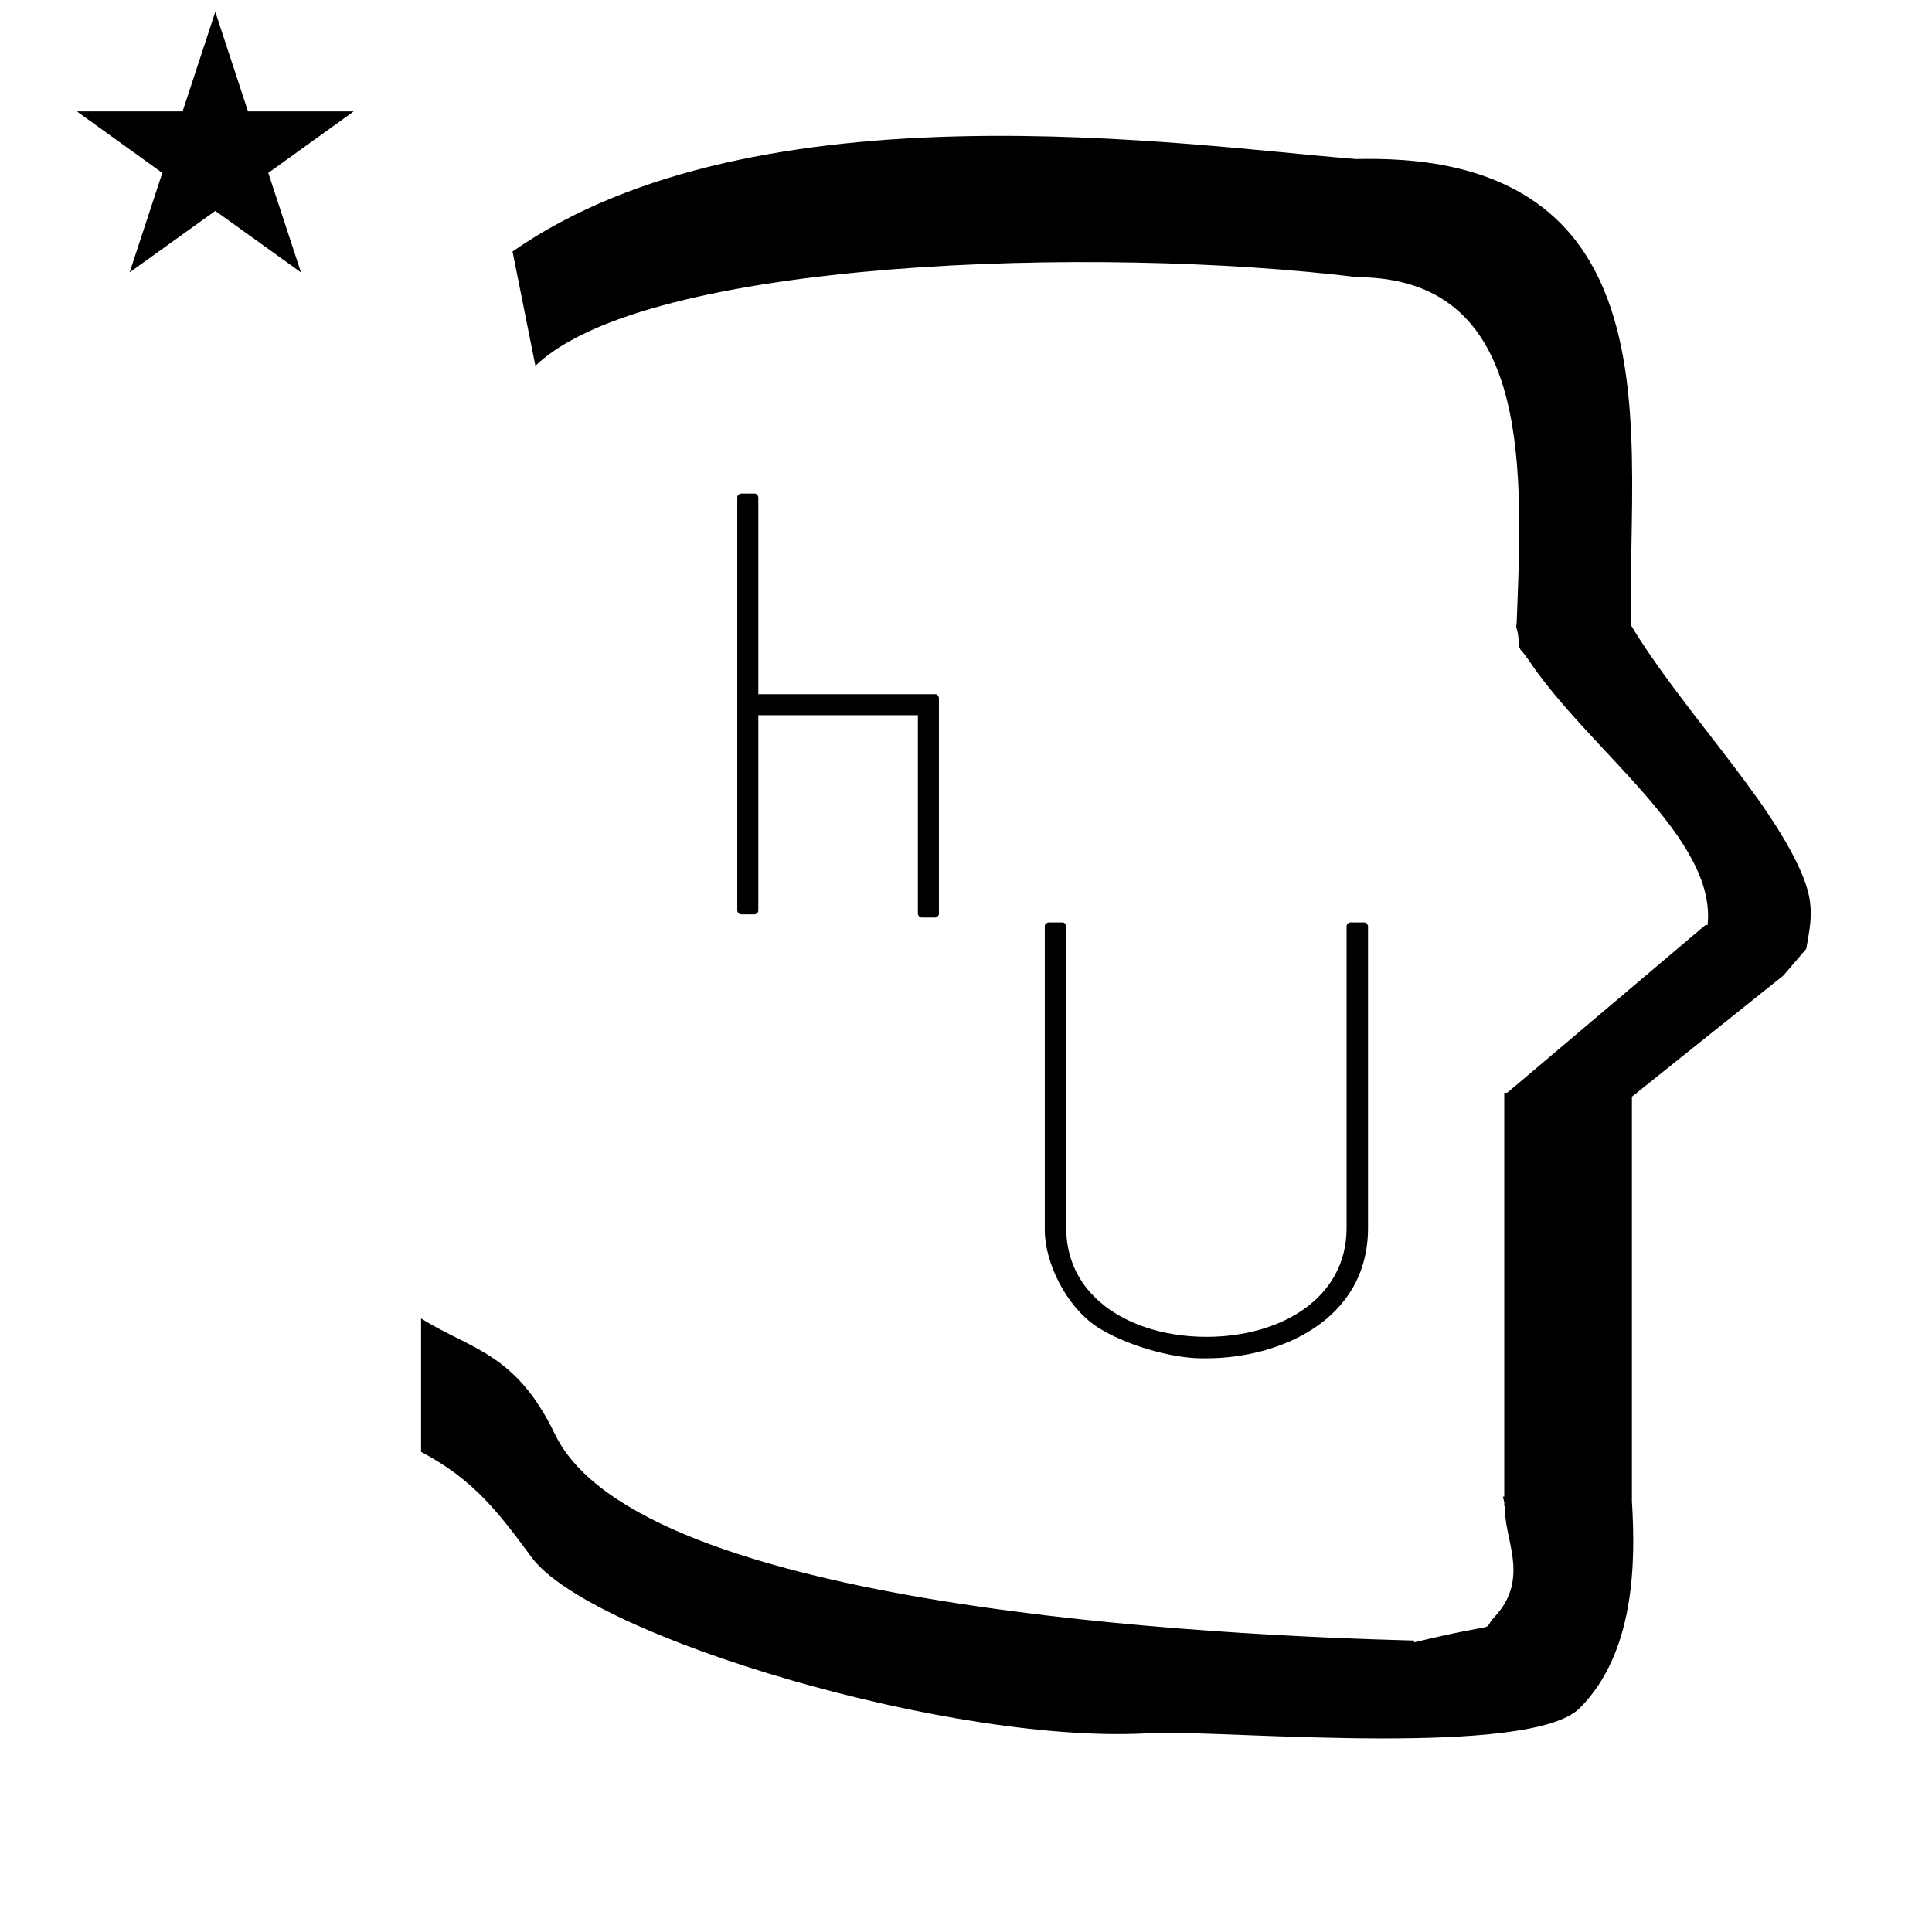 <?xml version="1.0" standalone="no"?>
<!DOCTYPE svg PUBLIC "-//W3C//DTD SVG 1.1//EN" "http://www.w3.org/Graphics/SVG/1.1/DTD/svg11.dtd" >
<svg xmlns="http://www.w3.org/2000/svg" xmlns:xlink="http://www.w3.org/1999/xlink" version="1.1" viewBox="-10 0 1014 1000">
  <g transform="matrix(1 0 0 -1 0 800)">
   <path fill="currentColor"
d="M30.324 741.553h55.515l17.161 52.226l17.16 -52.226h55.516l-44.867 -32.296l17.161 -52.225l-44.97 32.296l-44.971 -32.296l17.161 52.225zM271 608l-12 60c128.725 89.788 355.203 55.363 442.457 48.56
c0 -0.011 0.001 -0.021 0.001 -0.032c27.446 0.582 75.186 -1.321 107.268 -33.403c40.14 -40.14 38.615 -108.841 37.525 -169.365c-0.396 -21.926 -0.434 -33.24 -0.222 -41.946
c26.379 -43.828 72.168 -89.959 89.325 -129.607c6.951 -16.064 5.492 -24.764 2.646 -40.205l-12 -14l-79.501 -63.577v-212.431c1.939 -31.087 1.824 -79.241 -27.416 -108.48c-26.032 -26.032 -182.507 -12.02 -220.584 -13.005
l-2.901 0.013c-103.732 -7.3 -296.108 50.602 -326.603 92.172c-18.506 25.227 -31.401 41.253 -57.995 55.309v70.037c25.817 -16.263 49.624 -17.807 70.19 -60.636c44.219 -92.082 349.455 -105.734 451.309 -108.438l-0.499 -0.963
c50 12 34.151 4.481 42.535 13.536c19.177 20.712 3.979 41.969 5.508 57.965h-0.542v2.149c-0.254 0.99 -0.501 1.941 -0.738 2.849h0.738v207.174v3.487v1.339h1.582l104 88h1.133
c4.983 45.895 -62.838 92.129 -94.216 139.501l-3 4l-1 1c-2.021 3.992 0.044 4.025 -2.084 11.56c-0.037 0.131 -0.189 0.247 -0.175 0.367l0.259 2.072l0.064 1.499
c0.01 0.227 0.15 3.896 0.242 6.244c3.114 79.152 5.197 173.389 -83.815 173.771c-136.35 16.746 -373.536 9.534 -431.49 -46.514zM482.791 433.793c0 0.212 -0.539 1.875 -1.876 1.875h-92.915v103.416
c0 0.213 -0.54 1.876 -1.876 1.876h-7.292c-0.213 0 -1.876 -0.539 -1.876 -1.876v-217.072c0 -0.213 0.539 -1.876 1.876 -1.876h7.292c0.213 0 1.876 0.539 1.876 1.876v102.613h83.748v-104.291
c0 -0.212 0.539 -1.875 1.875 -1.875h7.292c0.213 0 1.876 0.539 1.876 1.875v113.459zM621.08 87.103c0.559 0 1.604 0.022 2.154 0.022c37.777 0 84.766 19.545 84.766 68.4v158.475
c0 0.213 -0.539 1.876 -1.876 1.876h-7.501c-0.212 0 -1.875 -0.539 -1.875 -1.876v-158.549c0 -37.123 -34.909 -57.075 -73.574 -57.075c-22.23 0 -44.523 6.733 -58.803 21.013c-9.095 9.095 -14.771 21.26 -14.771 36.137
v158.475c0 0.213 -0.539 1.876 -1.876 1.876h-7.5c-0.212 0 -1.875 -0.539 -1.875 -1.876v-158.507c-0.003 -0.153 -0.007 -0.695 -0.007 -0.918c0 -17.771 11.583 -40.387 27.176 -50.79
c14.109 -9.312 38.67 -16.683 55.562 -16.683z" />
  </g>

</svg>
